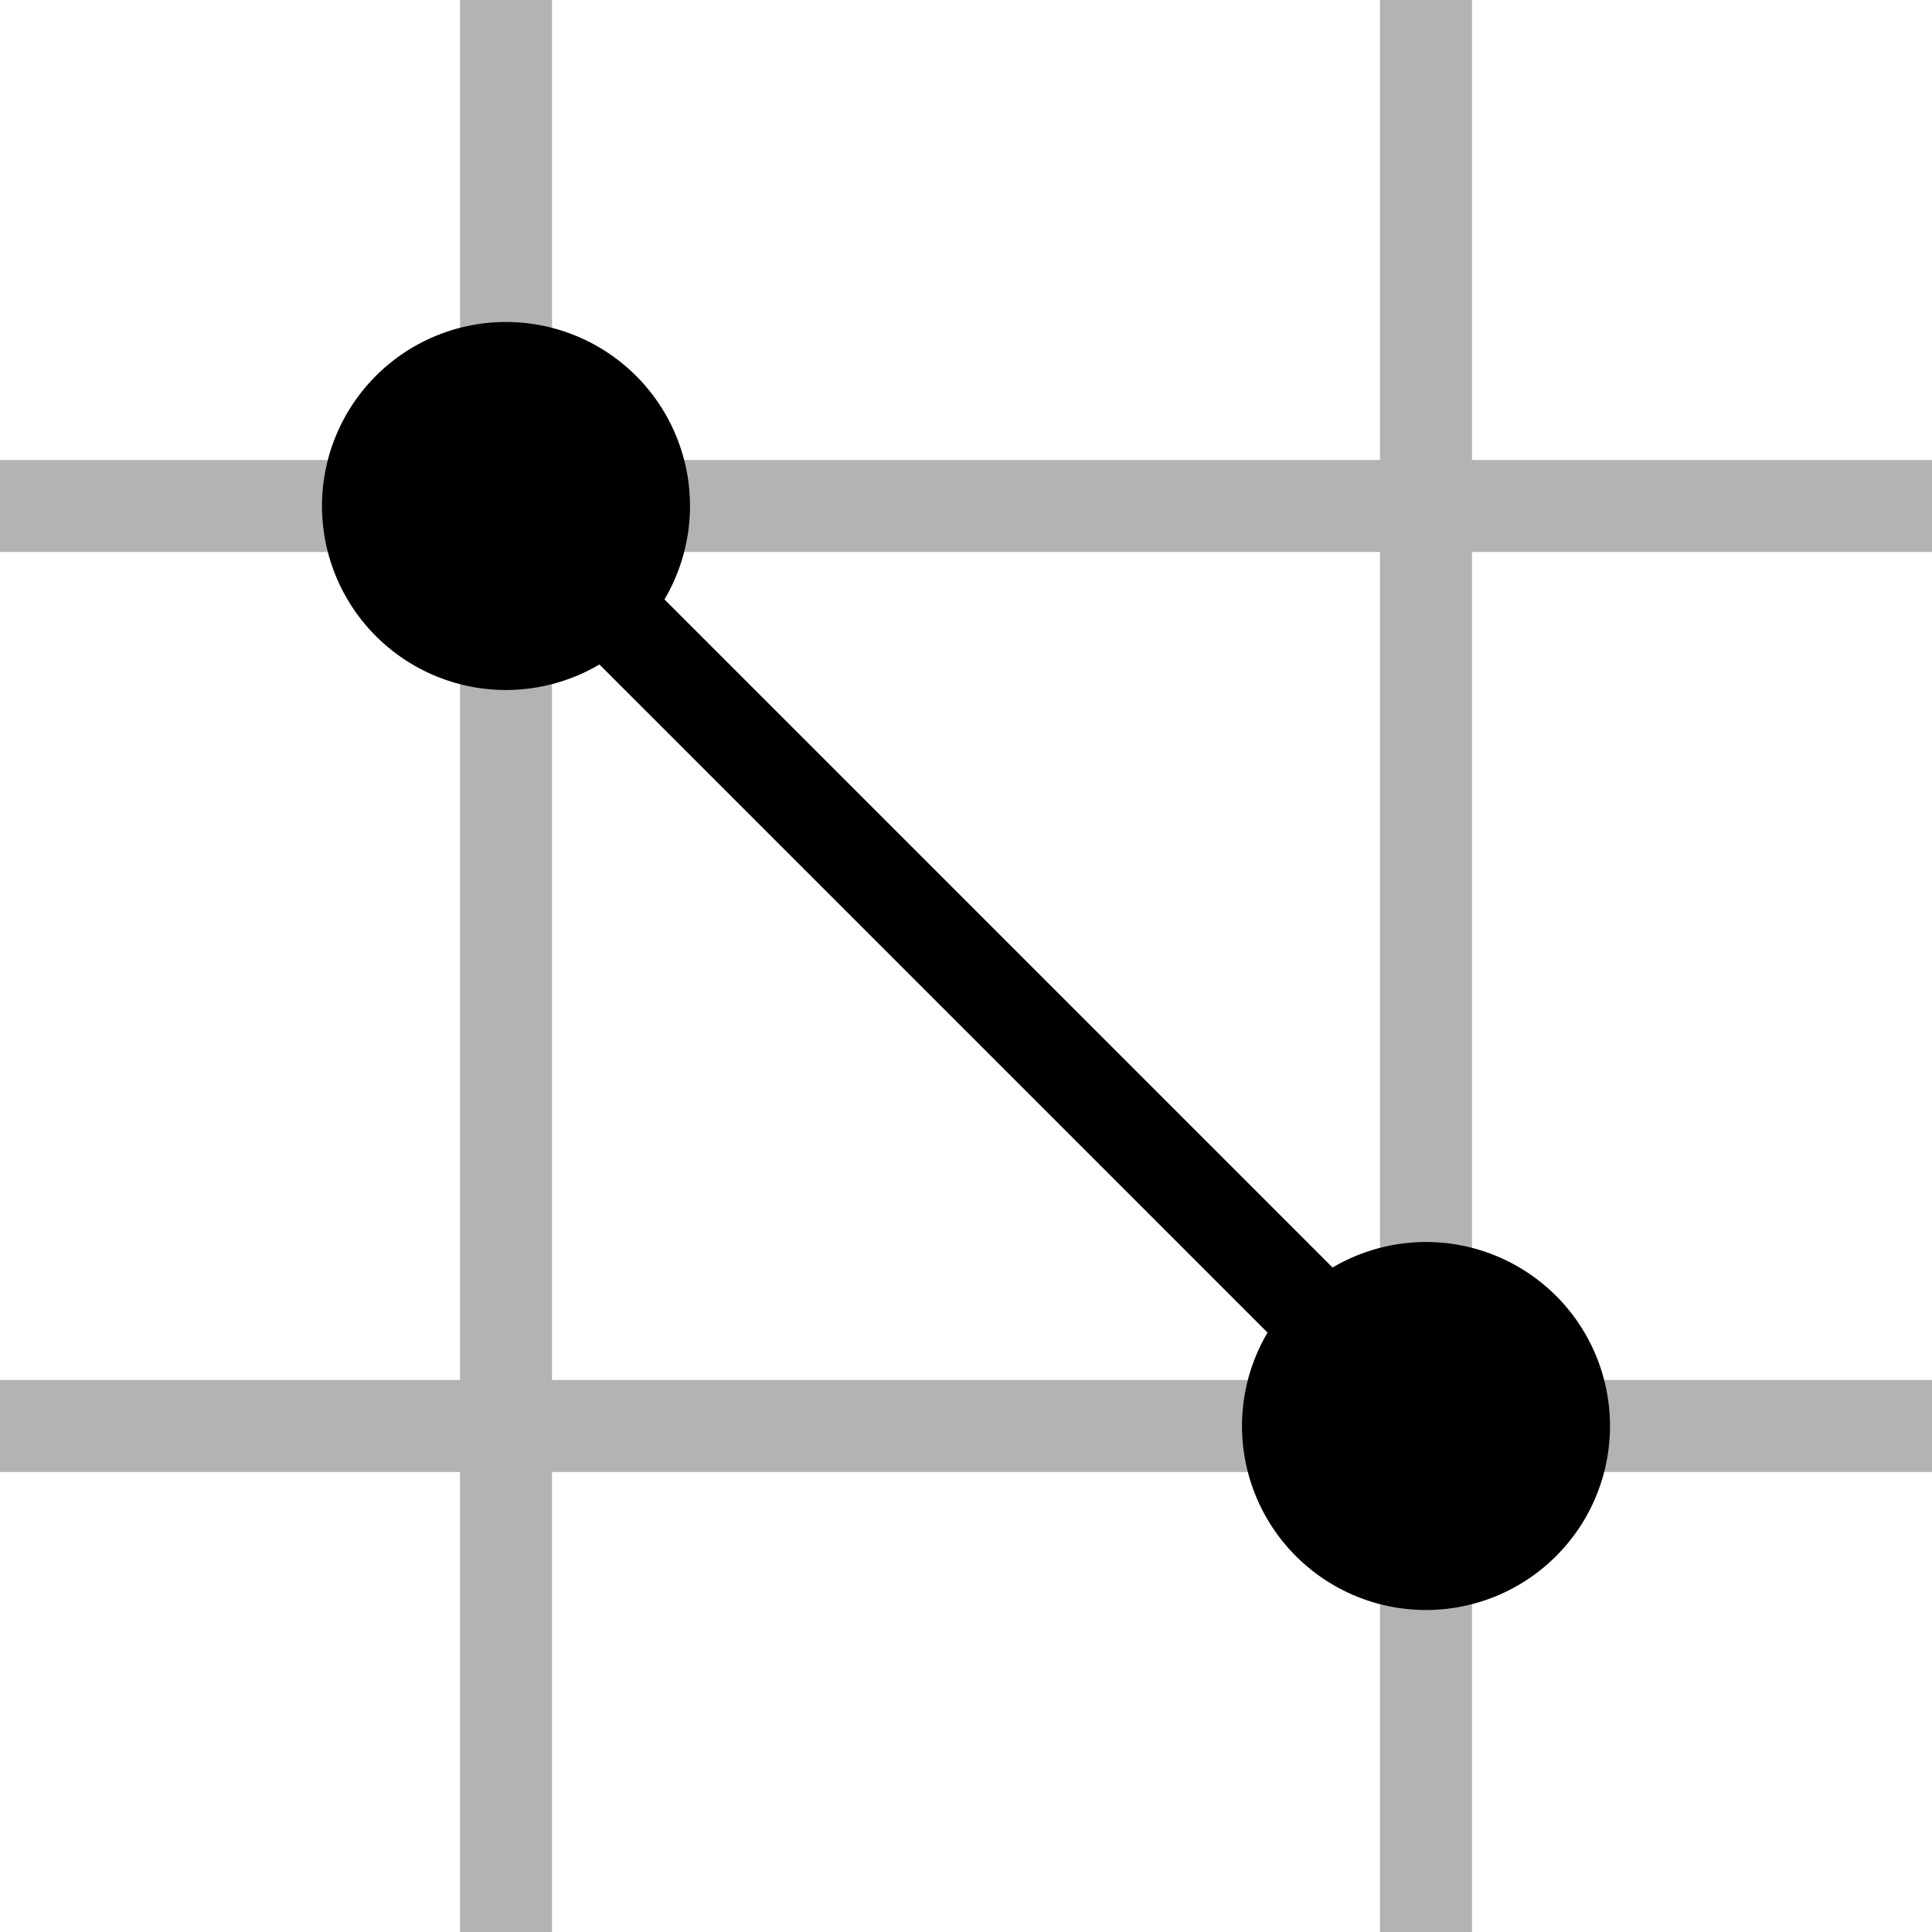 <?xml version="1.0" encoding="UTF-8" standalone="no"?>
<svg
   xmlns:dc="http://purl.org/dc/elements/1.1/"
   xmlns:cc="http://creativecommons.org/ns#"
   xmlns:rdf="http://www.w3.org/1999/02/22-rdf-syntax-ns#"
   xmlns:svg="http://www.w3.org/2000/svg"
   xmlns="http://www.w3.org/2000/svg"
   xmlns:sodipodi="http://sodipodi.sourceforge.net/DTD/sodipodi-0.dtd"
   xmlns:inkscape="http://www.inkscape.org/namespaces/inkscape"
   id="SVGRoot"
   version="1.1"
   viewBox="0 0 42 42"
   height="21"
   width="21"
   inkscape:version="1.0 (4035a4fb49, 2020-05-01)"
   sodipodi:docname="senbun_nyuryoku11.svg">
  <defs
     id="defs1421" />
  <sodipodi:namedview
     scale-x="1"
     id="base"
     pagecolor="#ffffff"
     bordercolor="#666666"
     borderopacity="1.0"
     inkscape:pageopacity="0.0"
     inkscape:pageshadow="2"
     inkscape:zoom="15.839192"
     inkscape:cx="21.315336"
     inkscape:cy="22.633897"
     inkscape:document-units="px"
     inkscape:current-layer="SVGRoot"
     inkscape:document-rotation="0"
     showgrid="true"
     inkscape:window-width="1920"
     inkscape:window-height="1017"
     inkscape:window-x="-8"
     inkscape:window-y="-8"
     inkscape:window-maximized="1"
     inkscape:snap-bbox="true"
     inkscape:bbox-paths="false"
     inkscape:bbox-nodes="false"
     inkscape:snap-bbox-edge-midpoints="true"
     inkscape:snap-bbox-midpoints="true">
    <inkscape:grid
       id="grid1991"
       type="xygrid"
       visible="false"
       snapvisiblegridlinesonly="false"
       dotted="true" />
    <inkscape:grid
       type="xygrid"
       id="grid2014"
       spacingx="2"
       spacingy="2"
       color="#243fff"
       opacity="0.125"
       empcolor="#2d3fff"
       empopacity="0.251"
       empspacing="4" />
  </sodipodi:namedview>
  <g
     inkscape:label="shapes"
     inkscape:groupmode="layer"
     id="layer1"
     style="display:none">
    <circle
       style="opacity:0.999;fill:#000000;stroke:#000000;stroke-width:0;paint-order:fill markers stroke;stop-color:#000000"
       id="path2016"
       cx="31"
       cy="31"
       r="4" />
    <circle
       r="4"
       cy="11"
       cx="11"
       id="path2016-3"
       style="opacity:0.999;fill:#000000;stroke:#000000;stroke-width:0;paint-order:fill markers stroke;stop-color:#000000" />
    <rect
       style="opacity:0.999;fill:#000000;stroke:#000000;stroke-width:0;paint-order:fill markers stroke;stop-color:#000000"
       id="rect2033"
       width="32"
       height="2"
       x="13.698"
       y="-1"
       transform="rotate(45)" />
  </g>
  <g
     inkscape:groupmode="layer"
     id="layer2"
     inkscape:label="Senbun_nyuryoku"
     style="display:none">
    <path
       id="path2016-6"
       style="opacity:0.999;fill:#000000;stroke:#000000;stroke-width:0;paint-order:fill markers stroke;stop-color:#000000"
       d="M 10.939,7 A 4,4 0 0 0 7,11 a 4,4 0 0 0 4,4 4,4 0 0 0 2.031,-0.555 L 27.555,28.969 A 4,4 0 0 0 27,31 a 4,4 0 0 0 4,4 4,4 0 0 0 4,-4 4,4 0 0 0 -4,-4 4,4 0 0 0 -2.031,0.555 L 14.445,13.031 A 4,4 0 0 0 15,11 4,4 0 0 0 11,7 4,4 0 0 0 10.939,7 Z" />
  </g>
  <g
     inkscape:label="Senbun_nyuryoku11"
     id="g2074"
     inkscape:groupmode="layer"
     style="display:inline">
    <rect
       style="opacity:0.999;fill:#b3b3b3;stroke:#000000;stroke-width:0;paint-order:fill markers stroke;stop-color:#000000"
       id="rect2076"
       width="42"
       height="2"
       x="0"
       y="30" />
    <rect
       style="opacity:0.999;fill:#b3b3b3;stroke:#000000;stroke-width:0;paint-order:fill markers stroke;stop-color:#000000"
       id="rect2078"
       width="2"
       height="42"
       x="30"
       y="0" />
    <rect
       style="opacity:0.999;fill:#b3b3b3;stroke:#000000;stroke-width:0;paint-order:fill markers stroke;stop-color:#000000"
       id="rect2080"
       width="42"
       height="2"
       x="0"
       y="10" />
    <rect
       style="opacity:0.999;fill:#b3b3b3;stroke:#000000;stroke-width:0;paint-order:fill markers stroke;stop-color:#000000"
       id="rect2082"
       width="2"
       height="42"
       x="10"
       y="0" />
    <path
       d="M 10.939,7 A 4,4 0 0 0 7,11 a 4,4 0 0 0 4,4 4,4 0 0 0 2.031,-0.555 L 27.555,28.969 A 4,4 0 0 0 27,31 a 4,4 0 0 0 4,4 4,4 0 0 0 4,-4 4,4 0 0 0 -4,-4 4,4 0 0 0 -2.031,0.555 L 14.445,13.031 A 4,4 0 0 0 15,11 4,4 0 0 0 11,7 4,4 0 0 0 10.939,7 Z"
       style="opacity:0.999;fill:#000000;stroke:#000000;stroke-width:0;paint-order:fill markers stroke;stop-color:#000000"
       id="path2072" />
  </g>
</svg>

